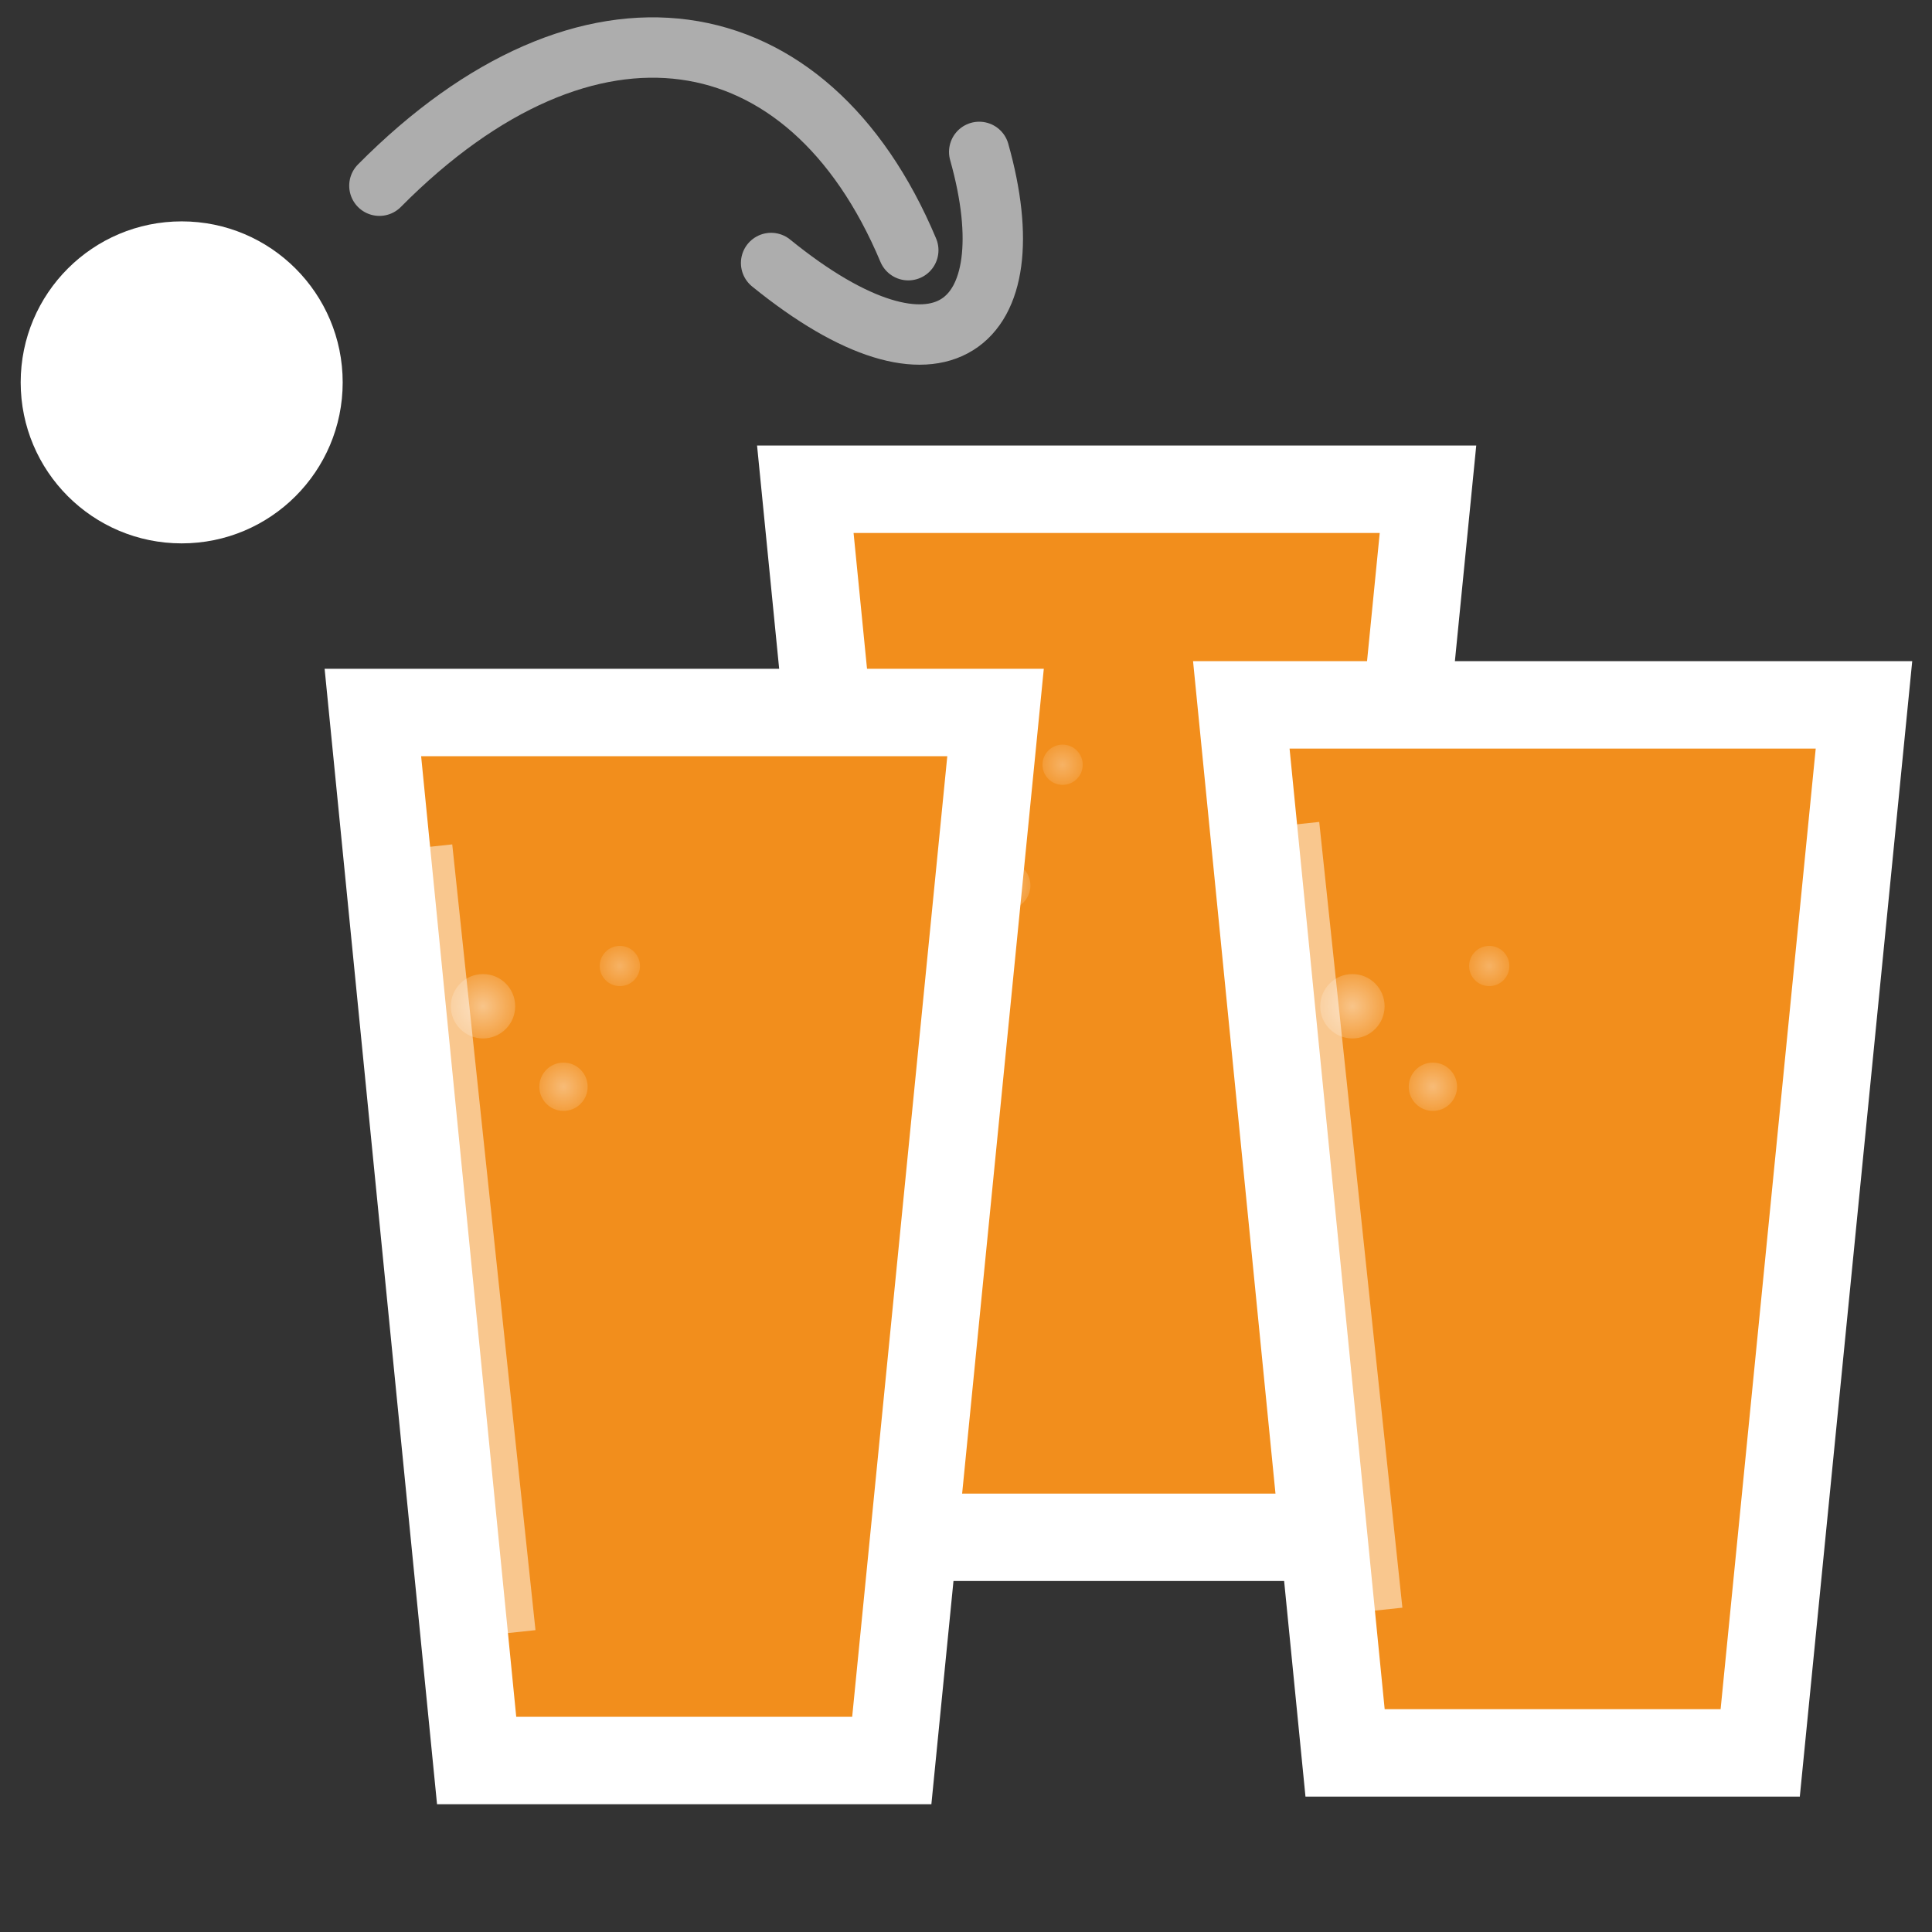 <?xml version="1.0" encoding="UTF-8" standalone="no"?>
<svg
   width="24"
   height="24"
   viewBox="0 0 24 24"
   fill="none"
   version="1.1"
   id="svg3"
   sodipodi:docname="beer-pong-icon.svg"
   inkscape:version="1.4 (86a8ad7, 2024-10-11)"
   xmlns:inkscape="http://www.inkscape.org/namespaces/inkscape"
   xmlns:sodipodi="http://sodipodi.sourceforge.net/DTD/sodipodi-0.dtd"
   xmlns="http://www.w3.org/2000/svg"
   xmlns:svg="http://www.w3.org/2000/svg">
  <rect x="0" y="0" width="24" height="24" fill="#333333" stroke="none"/>
  <defs
     id="defs3">
    <!-- Add radial gradient for bubbles -->
    <radialGradient id="bubbleGradient" cx="0.5" cy="0.5" r="0.5">
      <stop offset="0%" stop-color="white" stop-opacity="0.8"/>
      <stop offset="100%" stop-color="white" stop-opacity="0.3"/>
    </radialGradient>
  </defs>
  <sodipodi:namedview
     id="namedview3"
     pagecolor="#ffffff"
     bordercolor="#000000"
     borderopacity="0.25"
     inkscape:showpageshadow="2"
     inkscape:pageopacity="0.0"
     inkscape:pagecheckerboard="true"
     inkscape:deskcolor="#d1d1d1"
     inkscape:zoom="34.383067"
     inkscape:cx="15.283686"
     inkscape:cy="9.8885885"
     inkscape:window-width="2558"
     inkscape:window-height="1360"
     inkscape:window-x="1273"
     inkscape:window-y="0"
     inkscape:window-maximized="0"
     inkscape:current-layer="svg3" />
  <!-- Red Solo Cup -->
  <!-- Cup Highlight -->
  <path
     d="m 10.004,6.078 1.289,13.019 h 5.157 l 1.289,-13.019 z"
     fill="#f28e1c"
     stroke="#ffffff"
     stroke-width="1.086"
     id="path1-4" />
  <!-- Bubbles for first cup -->
  <circle cx="11.5" cy="10" r="0.4" fill="url(#bubbleGradient)" opacity="0.6">
    <animate attributeName="cy" from="12" to="8" dur="3s" repeatCount="indefinite" />
  </circle>
  <circle cx="12.5" cy="11" r="0.3" fill="url(#bubbleGradient)" opacity="0.5">
    <animate attributeName="cy" from="13" to="9" dur="2.5s" repeatCount="indefinite" />
  </circle>
  <circle cx="13.2" cy="9.5" r="0.25" fill="url(#bubbleGradient)" opacity="0.4">
    <animate attributeName="cy" from="11.5" to="7.5" dur="3.5s" repeatCount="indefinite" />
  </circle>
  
  <path
     d="m 15.42,8.756 1.289,13.019 h 5.157 l 1.289,-13.019 z"
     fill="#f28e1c"
     stroke="#ffffff"
     stroke-width="1.086"
     id="path1-4-8" />
  <!-- Bubbles for second cup -->
  <circle cx="16.8" cy="12.5" r="0.4" fill="url(#bubbleGradient)" opacity="0.6">
    <animate attributeName="cy" from="14.5" to="10.5" dur="2.8s" repeatCount="indefinite" />
  </circle>
  <circle cx="17.8" cy="13.5" r="0.3" fill="url(#bubbleGradient)" opacity="0.5">
    <animate attributeName="cy" from="15.5" to="11.5" dur="3.2s" repeatCount="indefinite" />
  </circle>
  <circle cx="18.5" cy="12" r="0.25" fill="url(#bubbleGradient)" opacity="0.4">
    <animate attributeName="cy" from="14" to="10" dur="3.7s" repeatCount="indefinite" />
  </circle>
  
  <path
     d="M 4.632,8.851 5.921,21.87 h 5.157 l 1.289,-13.019 z"
     fill="#f28e1c"
     stroke="#ffffff"
     stroke-width="1.086"
     id="path1" />
  <!-- Bubbles for third cup -->
  <circle cx="6" cy="12.5" r="0.4" fill="url(#bubbleGradient)" opacity="0.6">
    <animate attributeName="cy" from="14.5" to="10.5" dur="3.3s" repeatCount="indefinite" />
  </circle>
  <circle cx="7" cy="13.5" r="0.3" fill="url(#bubbleGradient)" opacity="0.5">
    <animate attributeName="cy" from="15.5" to="11.5" dur="2.7s" repeatCount="indefinite" />
  </circle>
  <circle cx="7.7" cy="12" r="0.25" fill="url(#bubbleGradient)" opacity="0.4">
    <animate attributeName="cy" from="14" to="10" dur="3.1s" repeatCount="indefinite" />
  </circle>
  
  <path
     d="M 5.432,10.509 6.466,20.27"
     stroke="#ffffff"
     stroke-width="0.374"
     opacity="0.5"
     id="path2" />
  <path
     d="m 16.202,10.23 1.033,9.761"
     stroke="#ffffff"
     stroke-width="0.374"
     opacity="0.5"
     id="path2-0" />
  <!-- Ping Pong Ball -->
  <circle
     cx="2.257"
     cy="4.75"
     r="2"
     fill="#ffffff"
     id="circle2" />
  <!-- Ball Motion Lines -->
  <path
     d="M 4.713,2.307 C 7.302,-0.305 10.038,0.144 11.283,3.108"
     stroke="#ffffff"
     stroke-width="0.75"
     stroke-linecap="round"
     opacity="0.6"
     id="path3"
     sodipodi:nodetypes="cc" />
  <path
     d="m 9.579,3.267 c 2.104,1.709 3.197,0.792 2.585,-1.38"
     stroke="#ffffff"
     stroke-width="0.75"
     stroke-linecap="round"
     opacity="0.6"
     id="path3-0"
     sodipodi:nodetypes="cc" />
</svg>
